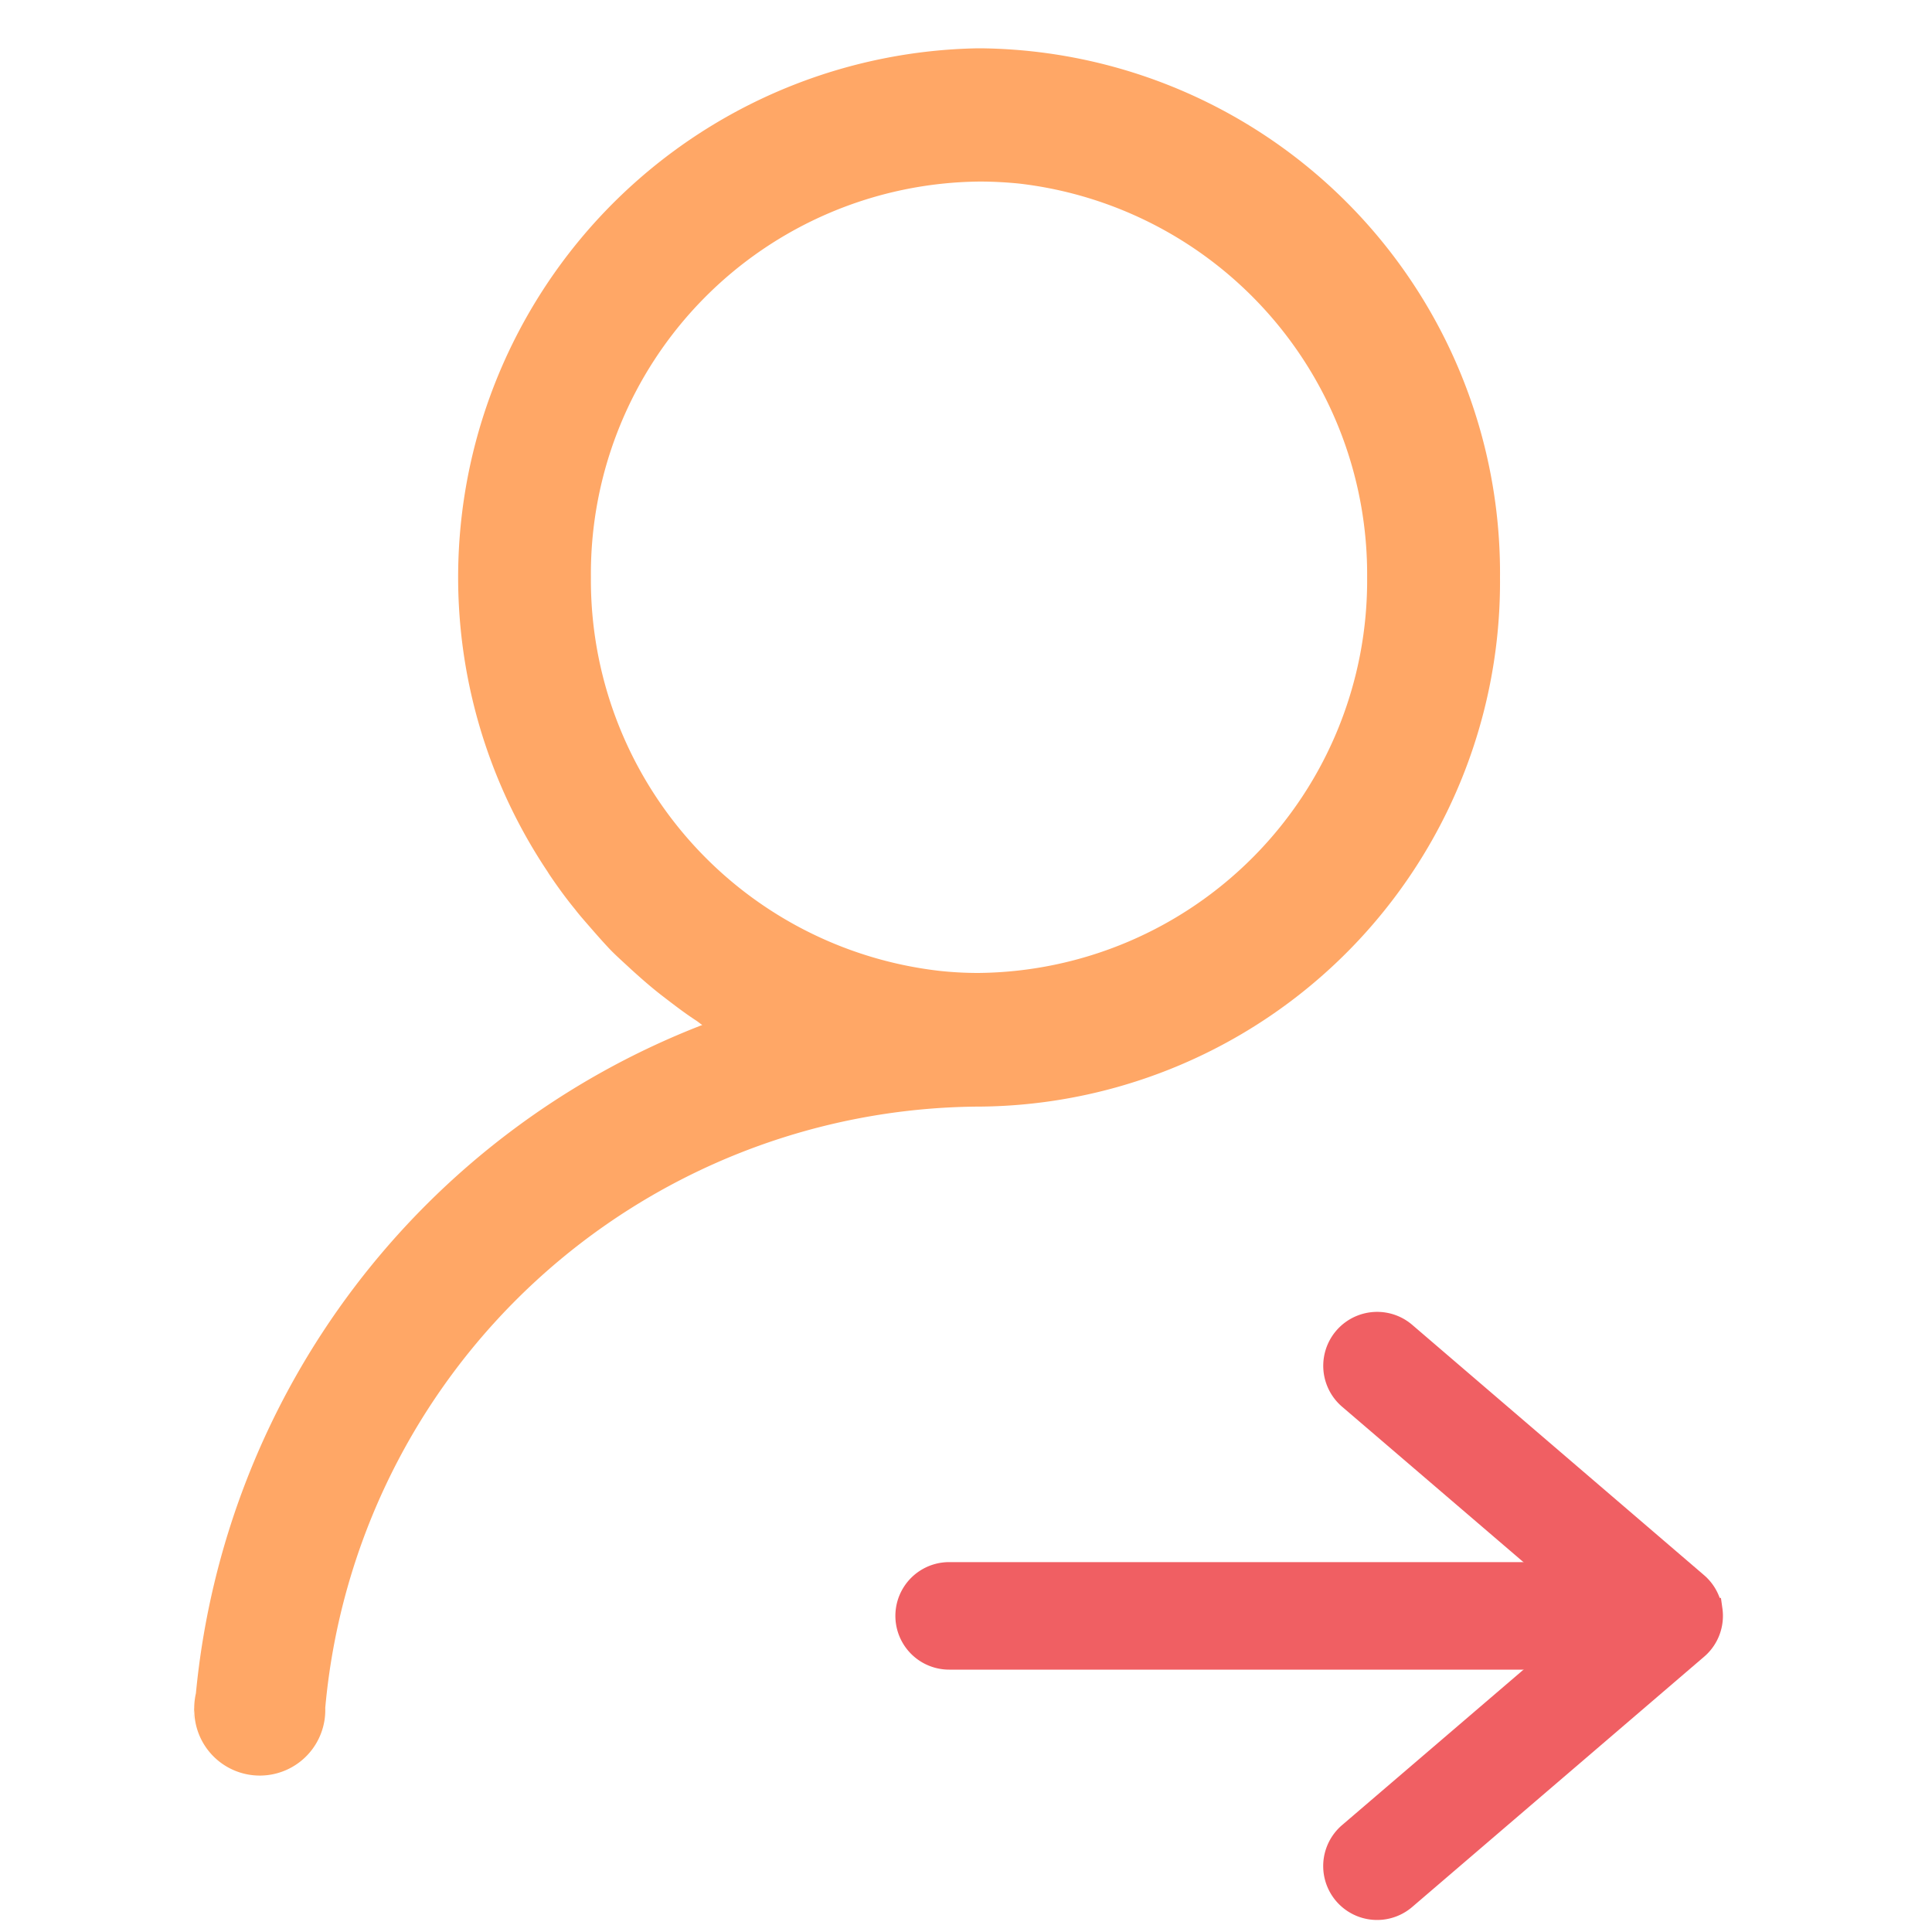 <svg xmlns="http://www.w3.org/2000/svg" xmlns:xlink="http://www.w3.org/1999/xlink" width="40" height="40" viewBox="0 0 40 40"><defs><clipPath id="b"><rect width="40" height="40"/></clipPath></defs><g id="a" clip-path="url(#b)"><g transform="translate(4 1)"><path d="M19.47,19.144a8.125,8.125,0,0,0,8.053-8.193A8.144,8.144,0,0,0,20.312,2.8c-.266-.026-.536-.041-.807-.041a8.123,8.123,0,0,0-8.053,8.191A8.145,8.145,0,0,0,18.663,19.1C18.929,19.129,19.2,19.144,19.47,19.144ZM3.239,34.361l-.021.25c0-.078.016-.153.023-.231a1.356,1.356,0,1,0,2.711-.02h0A13.672,13.672,0,0,1,19.463,21.911l.007,0,.034,0A10.863,10.863,0,0,0,30.274,10.954,10.862,10.862,0,0,0,19.5,0l-.016,0L19.47,0a10.954,10.954,0,0,0-8.916,17.045l.032.052c.171.254.349.5.539.731.063.083.132.163.2.242.174.2.346.4.531.595.135.138.281.266.424.4.213.193.427.382.655.557s.455.351.7.51c.044.029.081.063.123.089A16.528,16.528,0,0,0,3.274,34.059,1.418,1.418,0,0,0,3.239,34.361Z" transform="translate(-3.218 0)" fill="#ffa766" fill-rule="evenodd"/><g transform="translate(31.419 26.411) rotate(90)"><path d="M.769.005A.863.863,0,0,0,0,.882V15.123a.863.863,0,1,0,1.726,0V.882A.863.863,0,0,0,.769.005Z" transform="translate(5.181 0.645)" fill="#f05f63" stroke="#f05f63" stroke-width="0.5"/><path d="M5.923.009a.864.864,0,0,0-.539.3L.205,6.347A.866.866,0,0,0,1.527,7.466L6.045,2.194l4.518,5.273a.866.866,0,1,0,1.322-1.119L6.705.306a.863.863,0,0,0-.782-.3Z" transform="translate(0 0)" fill="#f05f63" stroke="#f05f63" stroke-width="0.5"/></g></g></g></svg>